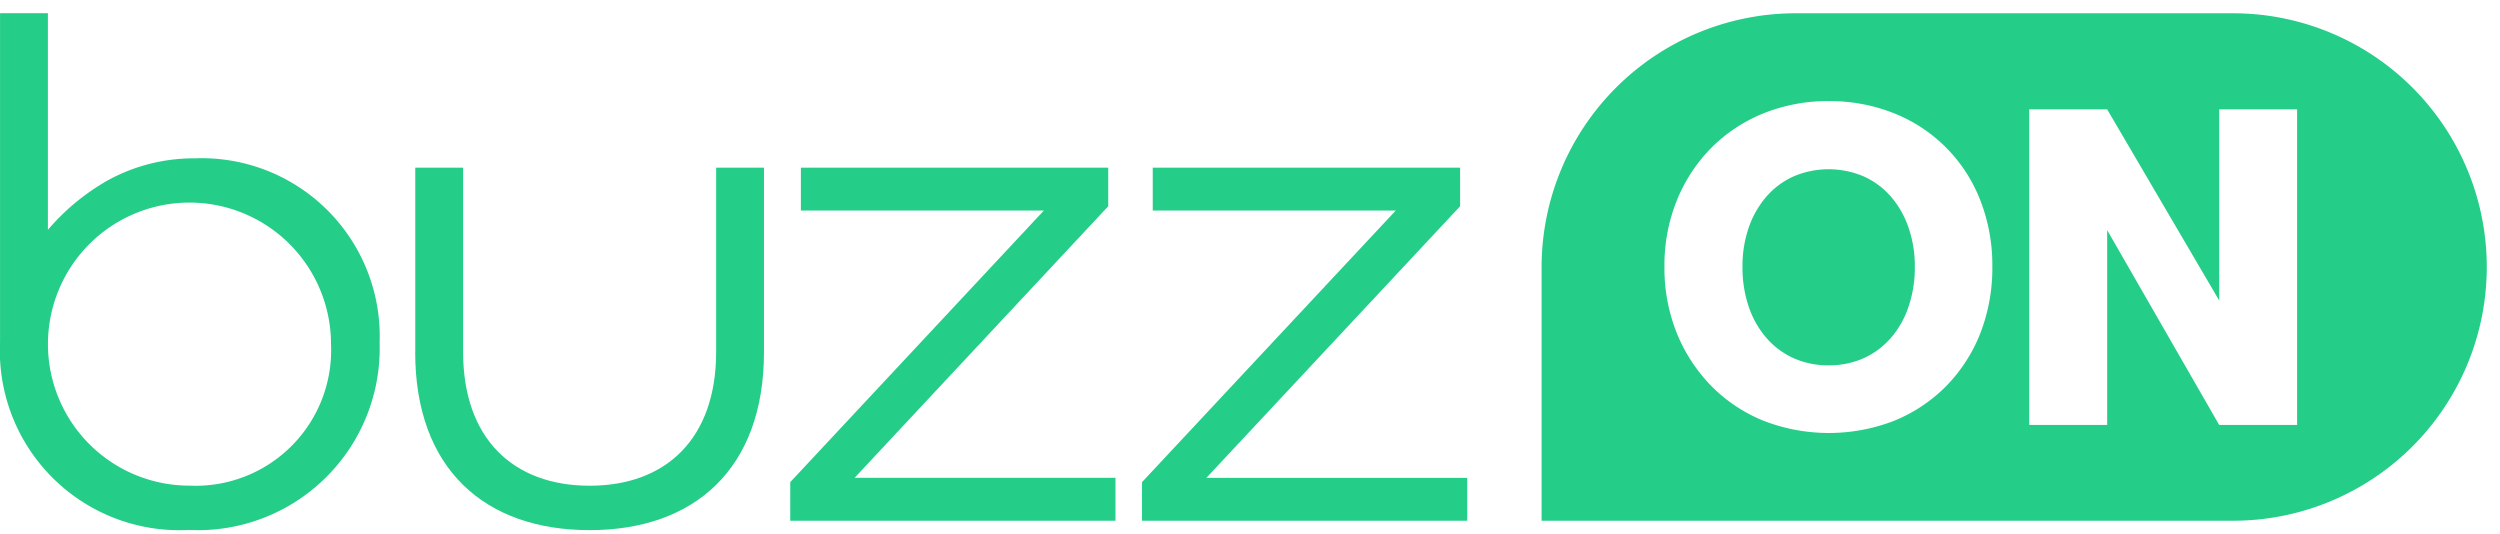 <svg xmlns="http://www.w3.org/2000/svg" width="94.06" height="20.092" viewBox="0 0 94.06 20.092">
  <g id="그룹_581" data-name="그룹 581" transform="translate(-617.905 -12711.534)">
    <path id="패스_308" data-name="패스 308" d="M960.379,54.237V47.3h1.8v6.938c0,3.254,1.882,5.029,4.76,5.029s4.76-1.774,4.76-5.029V47.3h1.8v6.938c0,4.41-2.635,6.7-6.561,6.7s-6.562-2.286-6.562-6.7" transform="translate(-326.85 12670.542)" fill="#24cd88"/>
    <path id="패스_309" data-name="패스 309" d="M981.257,59.132,990.8,48.913h-9.143V47.3h11.564v1.452L983.678,58.97h9.816v1.614H981.257Z" transform="translate(-333.62 12670.542)" fill="#24cd88"/>
    <path id="패스_310" data-name="패스 310" d="M1000.844,59.132l9.547-10.219h-9.143V47.3h11.564v1.452l-9.547,10.219h9.815v1.614h-12.236Z" transform="translate(-339.972 12670.542)" fill="#24cd88"/>
    <path id="패스_311" data-name="패스 311" d="M944.652,44.162a6.744,6.744,0,0,0-3.39.855l-.014.007-.078.047h0l-.021.014a8.409,8.409,0,0,0-2.09,1.766V38.7h-1.8v12.37a6.754,6.754,0,0,0,7.1,7.073,6.843,6.843,0,0,0,7.181-7.046,6.7,6.7,0,0,0-6.885-6.938m-.269,12.317a5.325,5.325,0,1,1,5.325-5.325,5.1,5.1,0,0,1-5.325,5.325" transform="translate(-319.352 12673.33)" fill="#24cd88"/>
    <path id="제외_1" data-name="제외 1" d="M495.7,10149.847H469.685v-9.547a9.557,9.557,0,0,1,9.547-9.545H495.7a9.546,9.546,0,0,1,0,19.092Zm-15.215-15.788a6.45,6.45,0,0,0-2.453.461,5.9,5.9,0,0,0-1.954,1.289,6.023,6.023,0,0,0-1.3,1.975,6.511,6.511,0,0,0-.471,2.5,6.581,6.581,0,0,0,.471,2.52,6.152,6.152,0,0,0,1.3,1.981,5.86,5.86,0,0,0,1.954,1.3,6.8,6.8,0,0,0,4.921,0,5.861,5.861,0,0,0,1.951-1.3,5.946,5.946,0,0,0,1.284-1.981,6.776,6.776,0,0,0,.456-2.52,6.7,6.7,0,0,0-.456-2.5,5.758,5.758,0,0,0-3.235-3.264A6.51,6.51,0,0,0,480.485,10134.059Zm10.479,4.855,0,0,4.214,7.328h2.932v-11.873H495.18v7.193l-4.216-7.193h-2.932v11.873h2.932v-7.331ZM480.485,10144a3.174,3.174,0,0,1-1.332-.275,2.968,2.968,0,0,1-1.021-.77,3.513,3.513,0,0,1-.657-1.169,4.605,4.605,0,0,1-.232-1.5,4.455,4.455,0,0,1,.232-1.459,3.573,3.573,0,0,1,.657-1.162,2.966,2.966,0,0,1,1.021-.767,3.36,3.36,0,0,1,2.664,0,2.965,2.965,0,0,1,1.021.767,3.515,3.515,0,0,1,.655,1.162,4.386,4.386,0,0,1,.234,1.459,4.535,4.535,0,0,1-.234,1.5,3.458,3.458,0,0,1-.655,1.169,2.967,2.967,0,0,1-1.021.77A3.174,3.174,0,0,1,480.485,10144Z" transform="translate(206.221 2581.279)" fill="#24cd88" stroke="rgba(0,0,0,0)" stroke-miterlimit="10" stroke-width="1"/>
  </g>
</svg>
